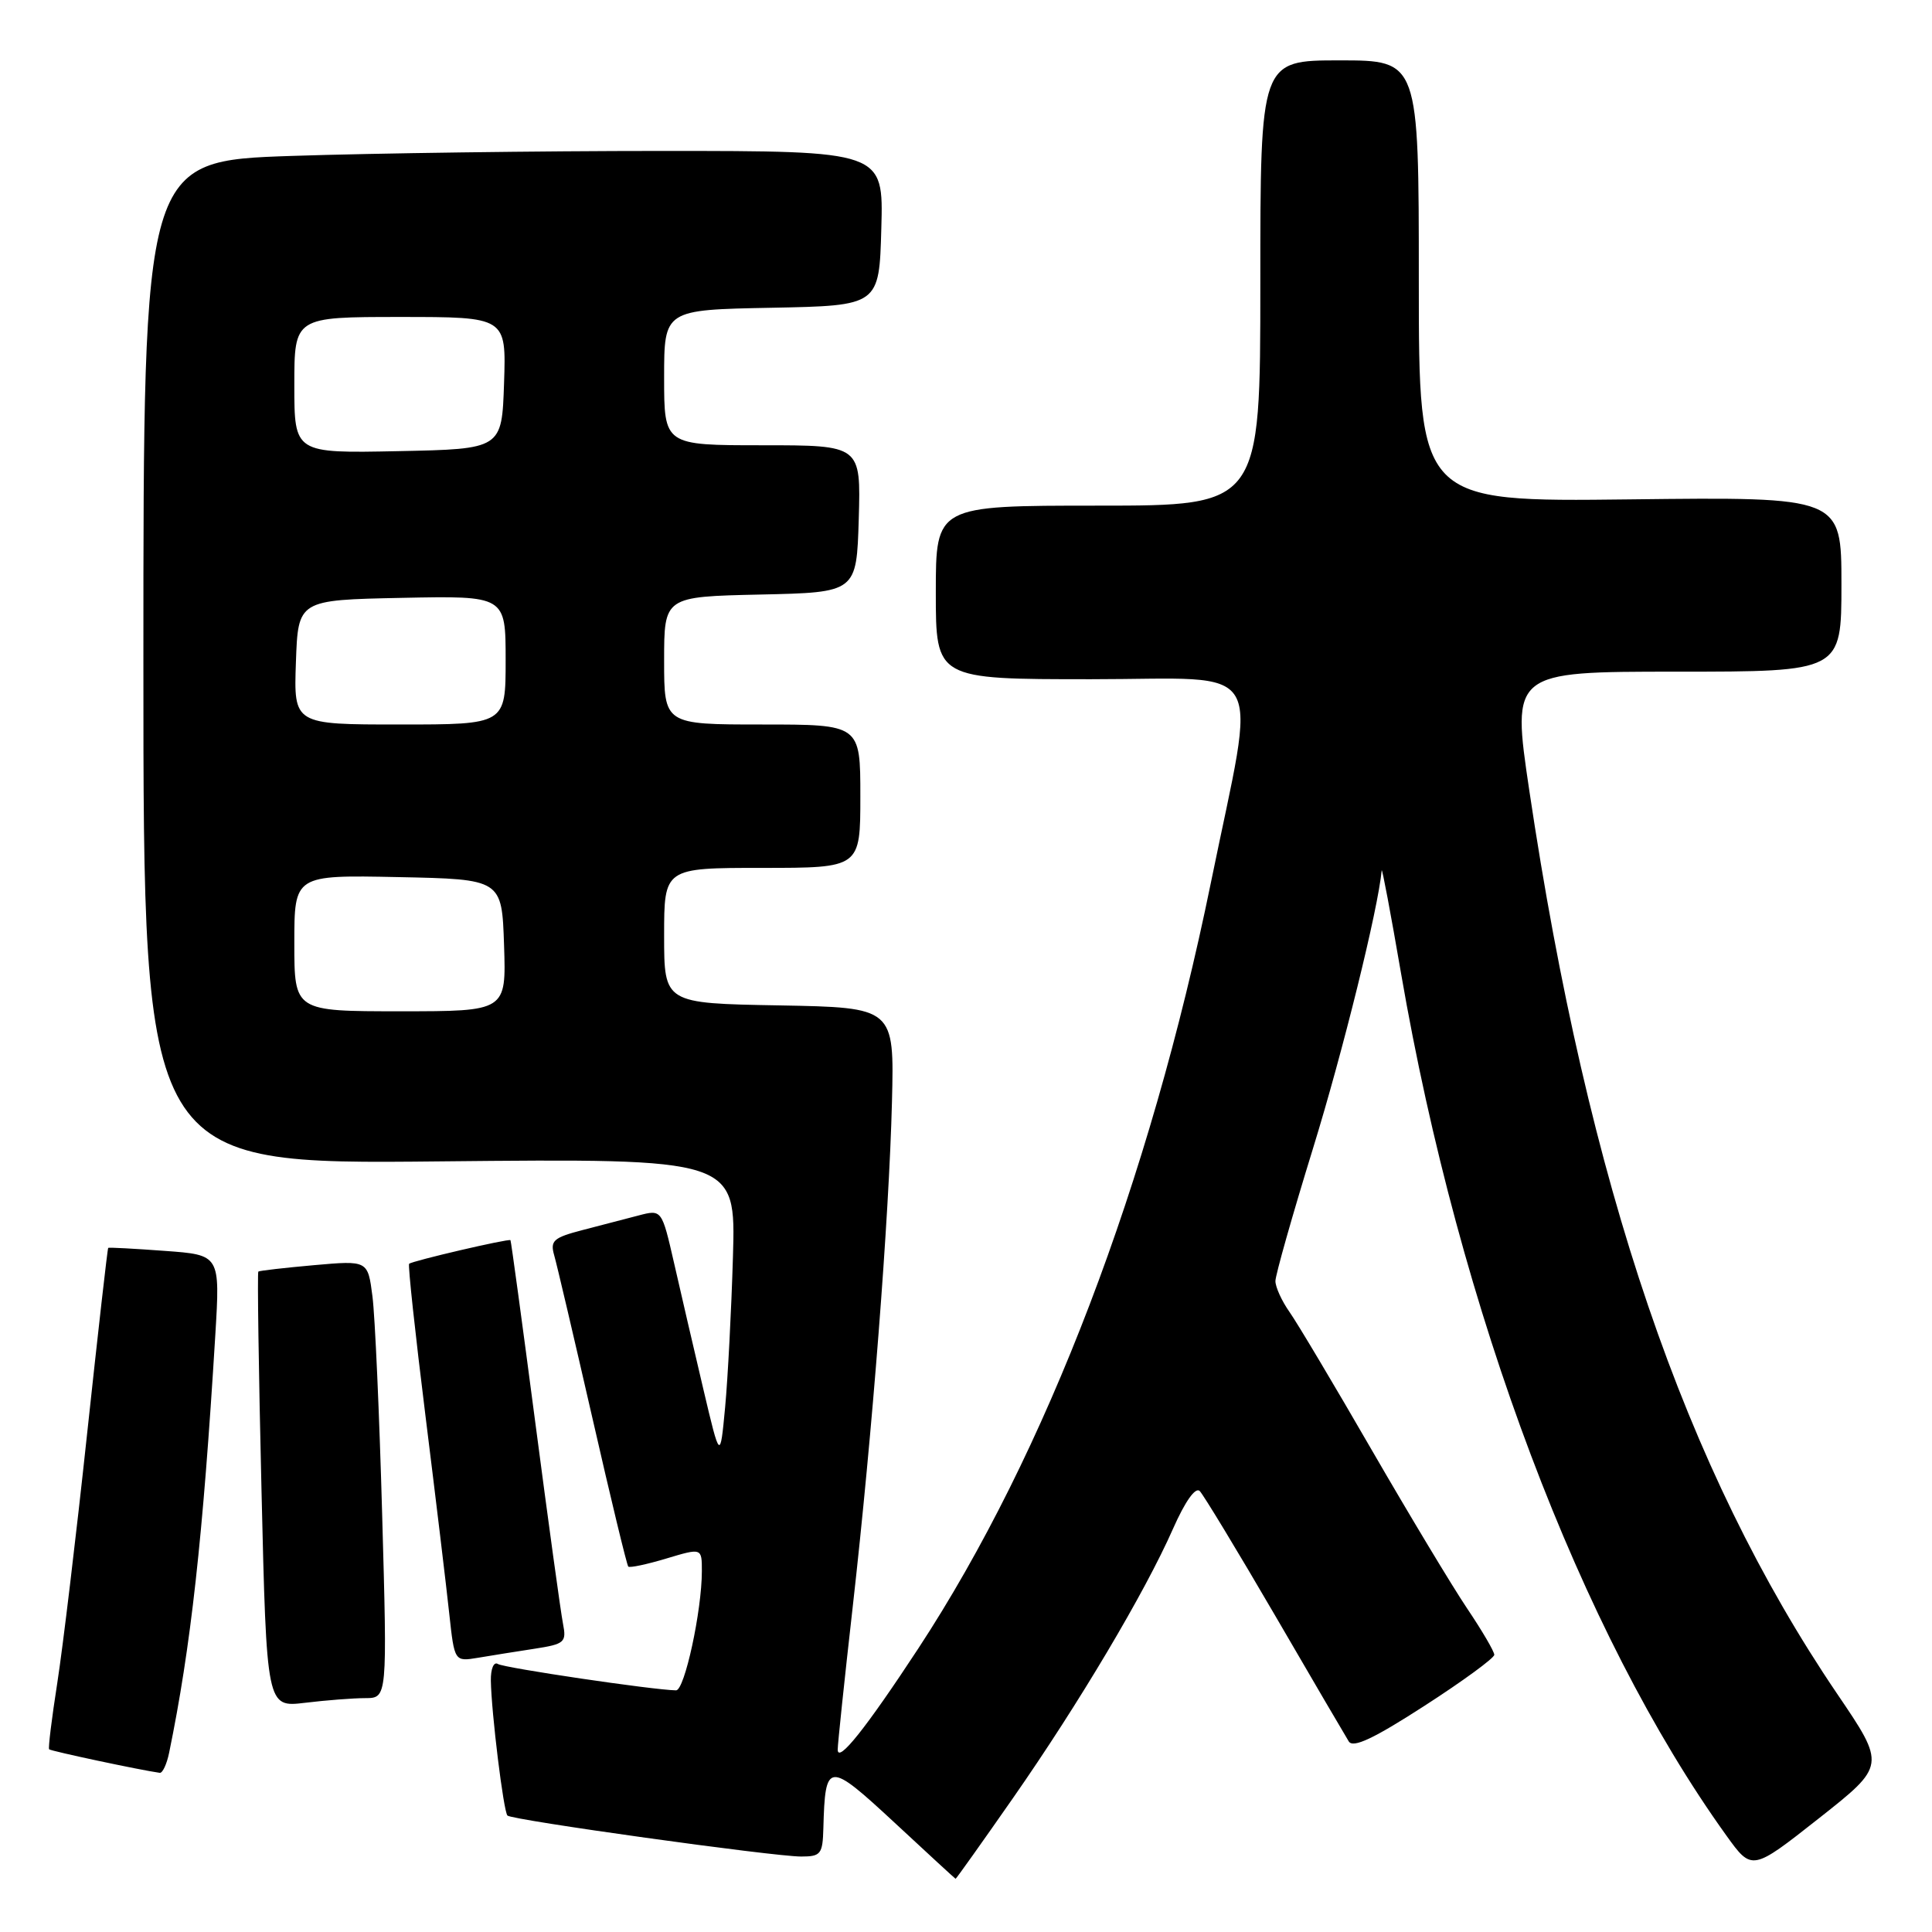 <?xml version="1.0" encoding="UTF-8" standalone="no"?>
<!DOCTYPE svg PUBLIC "-//W3C//DTD SVG 1.1//EN" "http://www.w3.org/Graphics/SVG/1.1/DTD/svg11.dtd" >
<svg xmlns="http://www.w3.org/2000/svg" xmlns:xlink="http://www.w3.org/1999/xlink" version="1.1" viewBox="0 0 256 256">
 <g >
 <path fill="currentColor"
d=" M 134.23 238.25 C 142.94 225.76 151.70 211.03 155.43 202.57 C 157.03 198.95 158.40 197.01 158.97 197.57 C 159.47 198.08 163.95 205.47 168.92 214.00 C 173.88 222.53 178.29 230.06 178.72 230.75 C 179.29 231.66 182.02 230.38 188.75 226.03 C 193.84 222.75 198.00 219.70 198.00 219.27 C 198.00 218.83 196.39 216.08 194.41 213.14 C 192.44 210.21 186.76 200.77 181.78 192.16 C 176.81 183.55 171.90 175.31 170.87 173.85 C 169.84 172.39 169.00 170.54 169.00 169.75 C 169.00 168.96 171.24 161.05 173.98 152.17 C 177.96 139.27 182.61 120.44 183.08 115.34 C 183.12 114.88 184.28 121.03 185.65 129.00 C 193.37 173.75 209.44 216.33 228.74 243.20 C 232.14 247.93 232.14 247.93 241.01 240.94 C 249.88 233.94 249.88 233.94 243.42 224.42 C 223.27 194.70 210.44 157.06 202.64 104.75 C 200.30 89.00 200.30 89.00 222.15 89.00 C 244.00 89.00 244.00 89.00 244.00 77.42 C 244.00 65.84 244.00 65.84 216.00 66.17 C 188.00 66.50 188.00 66.50 188.00 37.25 C 188.00 8.00 188.00 8.00 177.50 8.00 C 167.00 8.00 167.00 8.00 167.00 37.50 C 167.00 67.00 167.00 67.00 145.50 67.00 C 124.00 67.00 124.00 67.00 124.00 78.50 C 124.00 90.00 124.00 90.00 144.59 90.00 C 168.31 90.00 166.56 87.02 160.44 117.00 C 152.33 156.67 138.61 192.60 121.70 218.40 C 114.76 228.98 111.00 233.70 111.00 231.83 C 111.00 231.10 111.89 222.62 112.98 213.00 C 115.60 189.83 117.80 161.44 118.19 146.00 C 118.50 133.50 118.50 133.50 103.25 133.22 C 88.00 132.95 88.00 132.95 88.00 123.97 C 88.00 115.00 88.00 115.00 101.00 115.00 C 114.00 115.00 114.00 115.00 114.00 105.50 C 114.00 96.00 114.00 96.00 101.00 96.00 C 88.00 96.00 88.00 96.00 88.00 87.53 C 88.00 79.06 88.00 79.06 100.75 78.78 C 113.50 78.50 113.50 78.50 113.79 68.75 C 114.07 59.00 114.07 59.00 101.04 59.00 C 88.00 59.00 88.00 59.00 88.00 50.03 C 88.00 41.05 88.00 41.05 102.25 40.78 C 116.50 40.50 116.50 40.50 116.78 30.25 C 117.07 20.00 117.07 20.00 87.70 20.00 C 71.54 20.00 49.47 20.30 38.66 20.66 C 19.00 21.32 19.00 21.32 19.00 87.80 C 19.00 154.29 19.00 154.29 58.25 153.89 C 97.50 153.50 97.50 153.50 97.12 166.50 C 96.91 173.65 96.44 182.65 96.08 186.50 C 95.42 193.50 95.42 193.50 93.18 184.00 C 91.95 178.78 90.21 171.29 89.32 167.37 C 87.69 160.25 87.69 160.25 84.60 161.06 C 82.89 161.51 79.54 162.38 77.15 163.00 C 73.35 163.99 72.88 164.40 73.43 166.32 C 73.78 167.52 76.05 177.22 78.49 187.87 C 80.92 198.52 83.06 207.39 83.25 207.58 C 83.44 207.77 85.71 207.29 88.30 206.51 C 93.00 205.10 93.00 205.10 93.00 208.18 C 93.00 213.44 90.71 224.00 89.58 223.98 C 86.52 223.93 66.82 221.01 65.98 220.49 C 65.43 220.14 65.02 221.10 65.04 222.69 C 65.11 226.95 66.72 240.05 67.24 240.57 C 67.84 241.17 102.47 246.00 106.16 246.00 C 108.76 246.00 109.01 245.68 109.10 242.25 C 109.34 233.36 109.71 233.33 118.50 241.48 C 122.90 245.57 126.55 248.93 126.62 248.95 C 126.68 248.98 130.11 244.16 134.23 238.25 Z  M 22.41 232.25 C 25.28 218.30 26.89 203.82 28.53 176.89 C 29.17 166.28 29.17 166.28 21.84 165.75 C 17.80 165.45 14.43 165.27 14.34 165.35 C 14.24 165.43 12.99 176.53 11.54 190.00 C 10.10 203.47 8.32 218.32 7.59 223.00 C 6.86 227.68 6.37 231.63 6.51 231.79 C 6.70 232.02 18.53 234.54 21.17 234.91 C 21.54 234.96 22.10 233.76 22.41 232.25 Z  M 48.41 225.01 C 51.32 225.00 51.32 225.00 50.64 200.75 C 50.27 187.41 49.69 174.36 49.35 171.76 C 48.74 167.01 48.74 167.01 41.62 167.64 C 37.70 167.99 34.38 168.37 34.23 168.49 C 34.09 168.60 34.27 181.65 34.65 197.47 C 35.33 226.24 35.33 226.24 40.41 225.63 C 43.21 225.29 46.81 225.01 48.41 225.01 Z  M 70.81 218.47 C 74.82 217.85 75.08 217.62 74.60 215.15 C 74.31 213.69 72.66 201.70 70.93 188.50 C 69.20 175.30 67.72 164.42 67.64 164.33 C 67.43 164.09 54.59 167.08 54.21 167.46 C 54.04 167.62 55.02 176.70 56.38 187.63 C 57.74 198.56 59.16 210.35 59.53 213.84 C 60.22 220.18 60.22 220.18 63.36 219.66 C 65.09 219.37 68.44 218.83 70.81 218.47 Z  M 39.00 124.97 C 39.00 115.94 39.00 115.94 52.75 116.22 C 66.50 116.50 66.50 116.50 66.79 125.25 C 67.08 134.00 67.08 134.00 53.04 134.00 C 39.00 134.00 39.00 134.00 39.00 124.97 Z  M 39.21 87.75 C 39.50 79.50 39.50 79.50 53.25 79.22 C 67.00 78.94 67.00 78.94 67.00 87.47 C 67.00 96.00 67.00 96.00 52.96 96.00 C 38.92 96.00 38.92 96.00 39.21 87.75 Z  M 39.00 51.03 C 39.00 42.00 39.00 42.00 53.04 42.00 C 67.08 42.00 67.08 42.00 66.79 50.75 C 66.50 59.50 66.50 59.50 52.75 59.78 C 39.00 60.06 39.00 60.06 39.00 51.03 Z "/>
</g>
</svg>